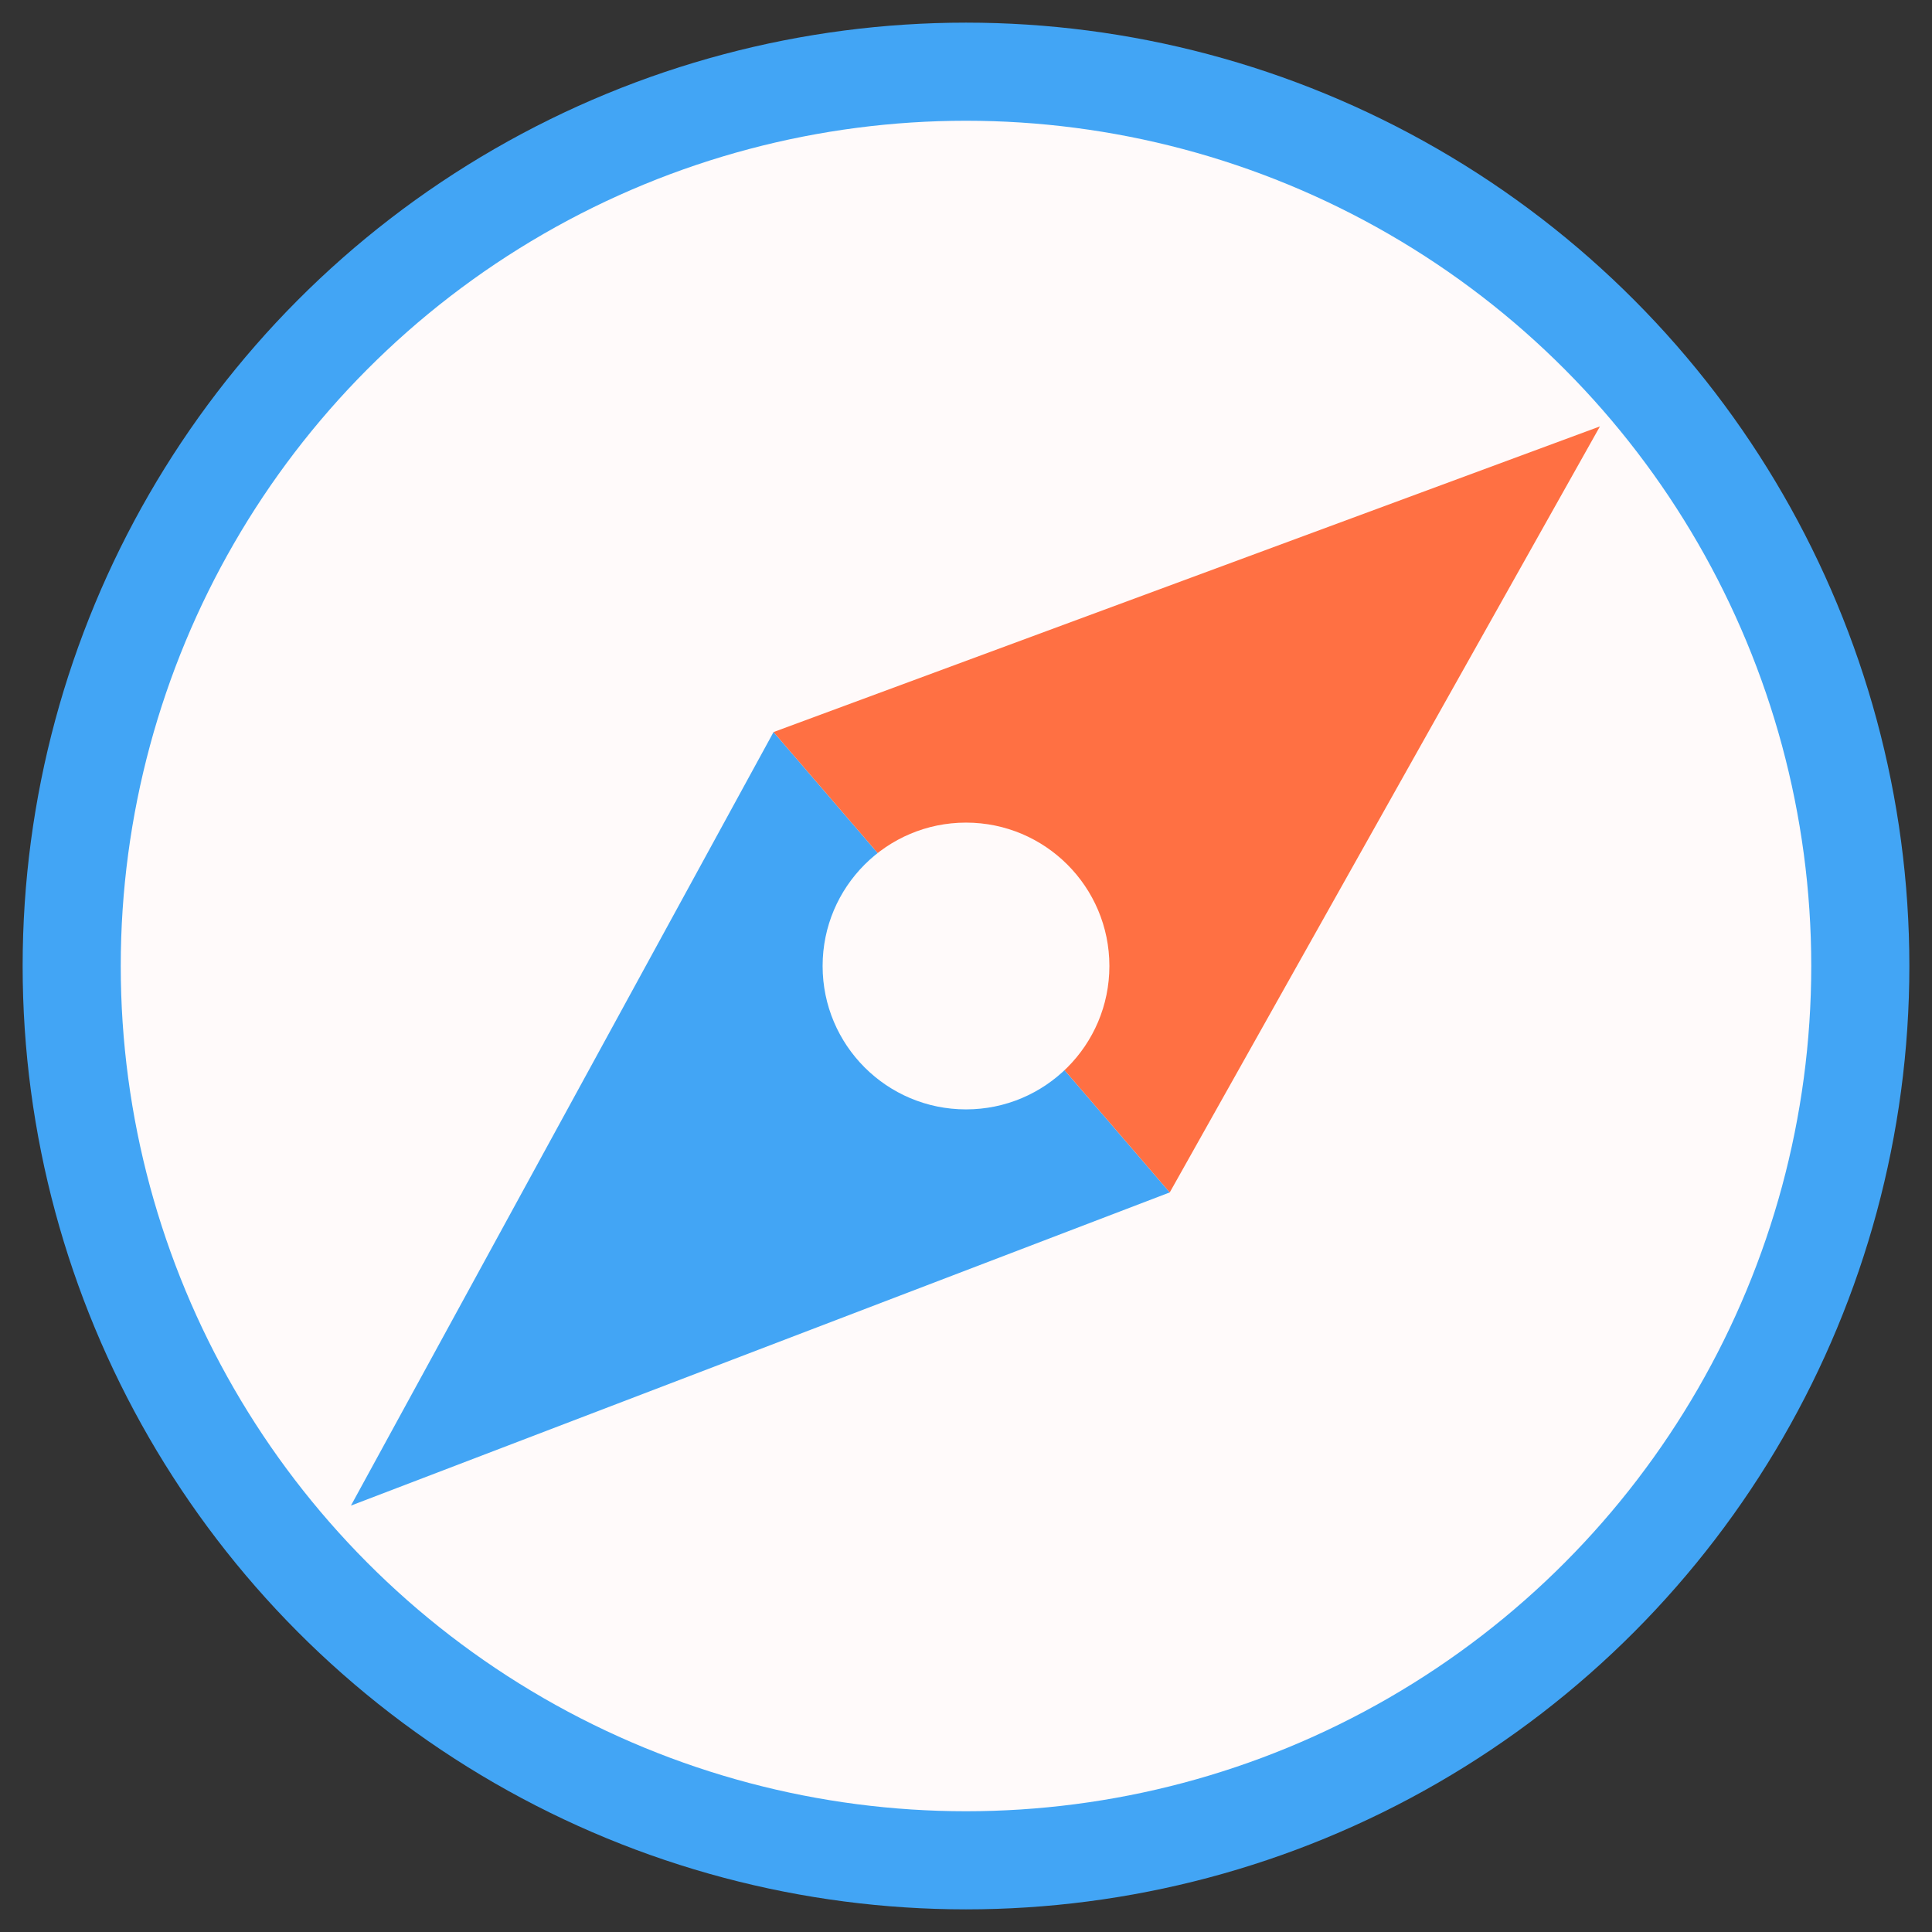 <svg id="vb_compass" xmlns="http://www.w3.org/2000/svg" viewBox="0 0 512 512" fill="#42a5f5">
   <rect x="0" y="0" width="512" height="512" fill="#333333" stroke="none"/>
   <circle cx="256" cy="256" r="250" />
   <circle cx="256" cy="256" r="224" fill="snow" />
   <polygon points="205,194 93,399 310,316" />
   <polygon points="205,194 424,113 310,316" fill="#ff7043"/>
   <circle cx="256" cy="256" r="25" />
   <circle cx="256" cy="256" r="38" fill="snow"/>
</svg>
